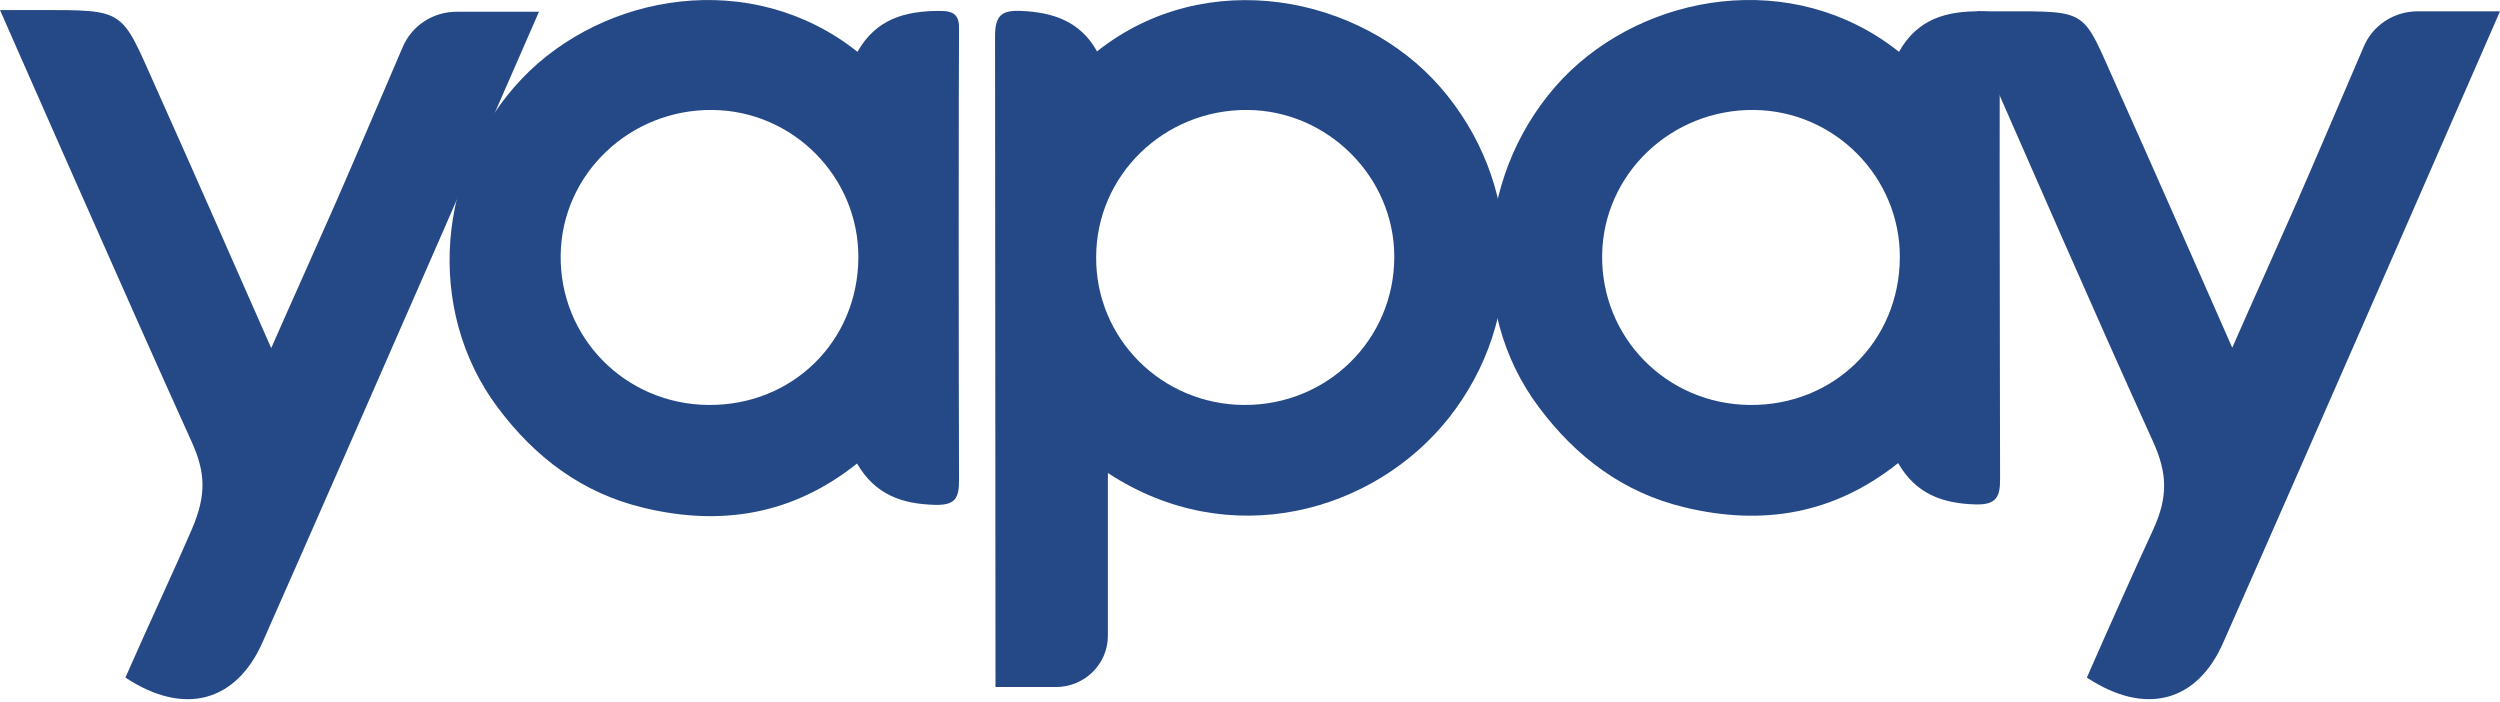 <svg width="235" height="66" viewBox="0 0 235 66" fill="none" xmlns="http://www.w3.org/2000/svg">
<path d="M99.246 64.581H93.576C93.576 64.581 93.535 11.509 93.535 3.413C93.535 1.551 94.065 0.944 95.942 1.025C99.042 1.146 101.571 2.037 103.121 4.83C113.36 -3.307 127.881 -0.433 135.387 8.19C143.137 17.096 143.545 30.01 136.162 39.32C129.146 48.145 115.603 51.991 104.141 44.462V59.764C104.141 62.435 101.938 64.581 99.246 64.581ZM116.949 38.066C124.781 38.106 131.063 31.912 131.063 24.14C131.063 16.61 124.781 10.376 117.235 10.336C109.403 10.295 103.039 16.489 103.039 24.18C102.998 31.831 109.199 38.025 116.949 38.066Z" fill="#254886"/>
<path d="M178.504 4.871C180.258 1.753 182.991 1.025 186.213 1.065C187.6 1.065 188.049 1.47 188.008 2.806C187.967 7.218 187.967 11.631 187.967 16.044C187.967 25.719 188.008 43.49 188.008 45.069C188.008 46.648 187.682 47.457 185.764 47.417C182.664 47.336 180.135 46.486 178.422 43.531C172.385 48.348 165.654 49.441 158.393 47.7C152.601 46.324 148.155 42.964 144.647 38.268C137.794 29.119 138.854 15.841 146.931 7.34C154.641 -0.635 168.51 -3.064 178.504 4.871ZM164.471 38.066C172.385 38.146 178.544 32.074 178.585 24.221C178.626 16.651 172.466 10.416 164.879 10.336C157.129 10.255 150.725 16.327 150.602 23.937C150.48 31.71 156.639 37.984 164.471 38.066Z" fill="#254886"/>
<path d="M80.604 4.871C82.358 1.753 85.132 1.025 88.354 1.025C89.741 1.025 90.19 1.47 90.149 2.806C90.108 7.218 90.108 35.394 90.149 45.109C90.149 46.809 89.823 47.498 87.906 47.457C84.805 47.376 82.276 46.526 80.563 43.571C74.526 48.388 67.795 49.481 60.535 47.741C54.742 46.364 50.296 43.004 46.788 38.308C39.935 29.16 40.995 15.882 49.072 7.38C56.741 -0.635 70.61 -3.064 80.604 4.871ZM66.572 38.066C74.485 38.146 80.645 32.074 80.686 24.221C80.726 16.651 74.567 10.416 66.98 10.336C59.229 10.255 52.825 16.327 52.703 23.937C52.58 31.71 58.74 37.984 66.572 38.066Z" fill="#254886"/>
<path d="M196.166 63.69C198.206 59.035 200.98 52.841 202.407 49.765C203.835 46.648 203.713 44.421 202.367 41.466C196.615 28.795 191.067 16.003 185.438 3.211C185.193 2.685 185.846 1.065 185.846 1.065C185.846 1.065 187.274 1.065 188.212 1.065C196.493 1.065 195.677 0.822 198.94 8.069C202.571 16.165 206.119 24.261 209.831 32.681C211.912 27.945 213.911 23.533 215.869 19.08C217.5 15.355 220.437 8.473 222.191 4.385C223.048 2.361 225.047 1.065 227.249 1.065L235 1.065C235 1.065 217.337 41.547 209.016 60.33C206.568 65.998 201.673 67.334 196.166 63.69Z" fill="#254886"/>
<path d="M11.789 63.69C13.828 59.035 16.643 53.003 18.03 49.765C19.417 46.526 19.335 44.421 17.989 41.466C12.238 28.795 0 0.944 0 0.944C0 0.944 2.651 0.944 3.59 0.944C11.87 0.944 11.34 0.822 14.603 8.109C18.234 16.205 21.783 24.302 25.495 32.722C27.575 27.986 29.574 23.573 31.532 19.12C33.163 15.396 36.1 8.514 37.855 4.425C38.711 2.401 40.71 1.106 42.913 1.106L50.663 1.106C50.663 1.106 33 41.587 24.679 60.371C22.191 65.998 17.296 67.334 11.789 63.69Z" fill="#254886"/>
</svg>
